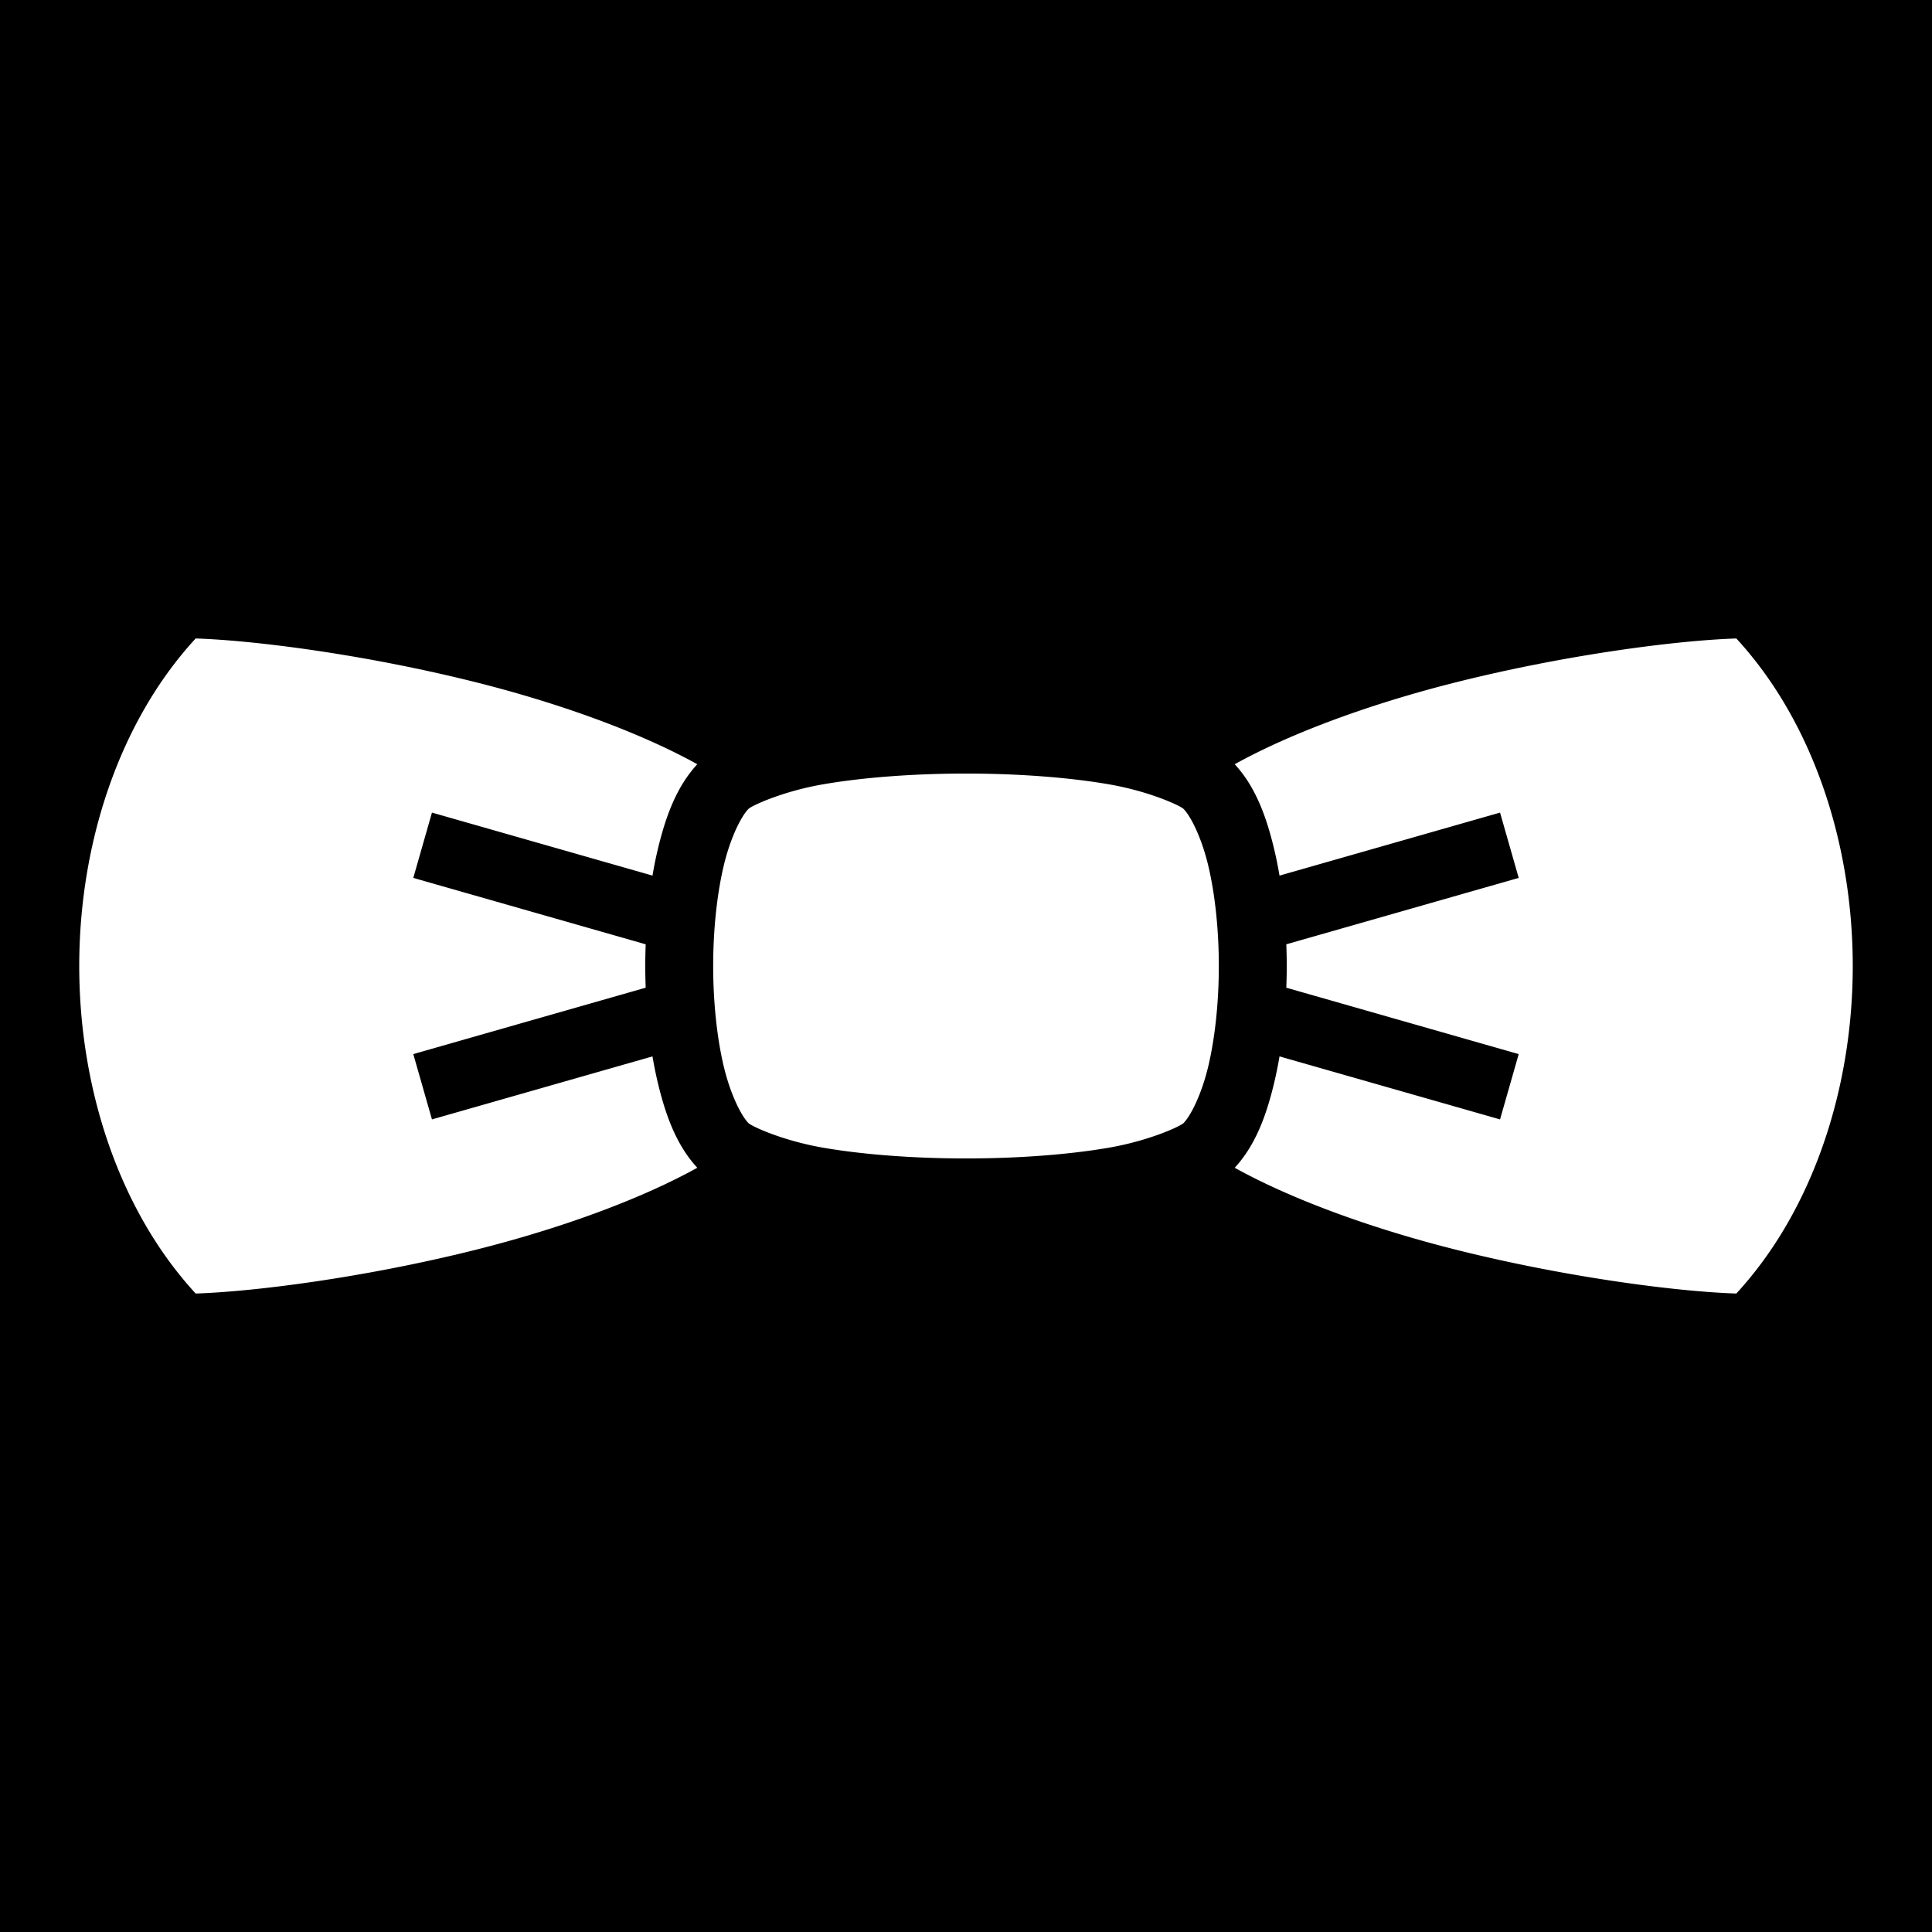 <svg xmlns="http://www.w3.org/2000/svg" viewBox="0 0 512 512" width="512" height="512"><path d="M0 0h512v512H0z"/><path fill="#fff" d="M51.855 169.203C31.677 191.101 21 223.381 21 256s10.677 64.9 30.855 86.797c15.674-.505 44.822-4.243 73.961-11.527 21.772-5.443 43.342-13.134 58.973-21.8-5.558-6.025-8.448-13.975-10.55-22.91a107.81 107.81 0 0 1-1.323-6.603l-58.443 16.697-4.946-17.308 61.588-17.596c-.068-1.912-.115-3.83-.115-5.75s.047-3.838.115-5.75l-61.588-17.596 4.946-17.308 58.443 16.697a107.81 107.81 0 0 1 1.322-6.604c2.103-8.934 4.993-16.884 10.551-22.91-15.631-8.665-37.2-16.356-58.973-21.799-29.14-7.284-58.287-11.022-73.96-11.527zm408.29 0c-15.674.505-44.822 4.243-73.961 11.527-21.772 5.443-43.342 13.134-58.973 21.8 5.558 6.025 8.448 13.975 10.55 22.91.505 2.14.94 4.35 1.323 6.603l58.443-16.697 4.946 17.308-61.588 17.596c.068 1.912.115 3.83.115 5.75s-.047 3.838-.115 5.75l61.588 17.596-4.946 17.308-58.443-16.697a107.81 107.81 0 0 1-1.322 6.604c-2.103 8.934-4.993 16.884-10.551 22.91 15.631 8.665 37.2 16.356 58.973 21.799 29.14 7.284 58.287 11.022 73.96 11.527C480.324 320.899 491 288.619 491 256s-10.677-64.9-30.855-86.797zM256 205c-13.571 0-27.173.992-37.957 2.867-10.784 1.876-18.862 5.678-19.68 6.496-1.878 1.879-4.809 7.578-6.601 15.198C189.969 237.18 189 246.6 189 256c0 9.4.969 18.82 2.762 26.44 1.792 7.619 4.723 13.318 6.601 15.197.818.818 8.896 4.62 19.68 6.496C228.827 306.008 242.429 307 256 307c13.571 0 27.173-.992 37.957-2.867 10.784-1.876 18.862-5.678 19.68-6.496 1.878-1.879 4.809-7.578 6.601-15.198C322.031 274.82 323 265.4 323 256c0-9.4-.969-18.82-2.762-26.44-1.792-7.619-4.723-13.318-6.601-15.197-.818-.818-8.896-4.62-19.68-6.496C283.173 205.992 269.571 205 256 205z"/></svg>